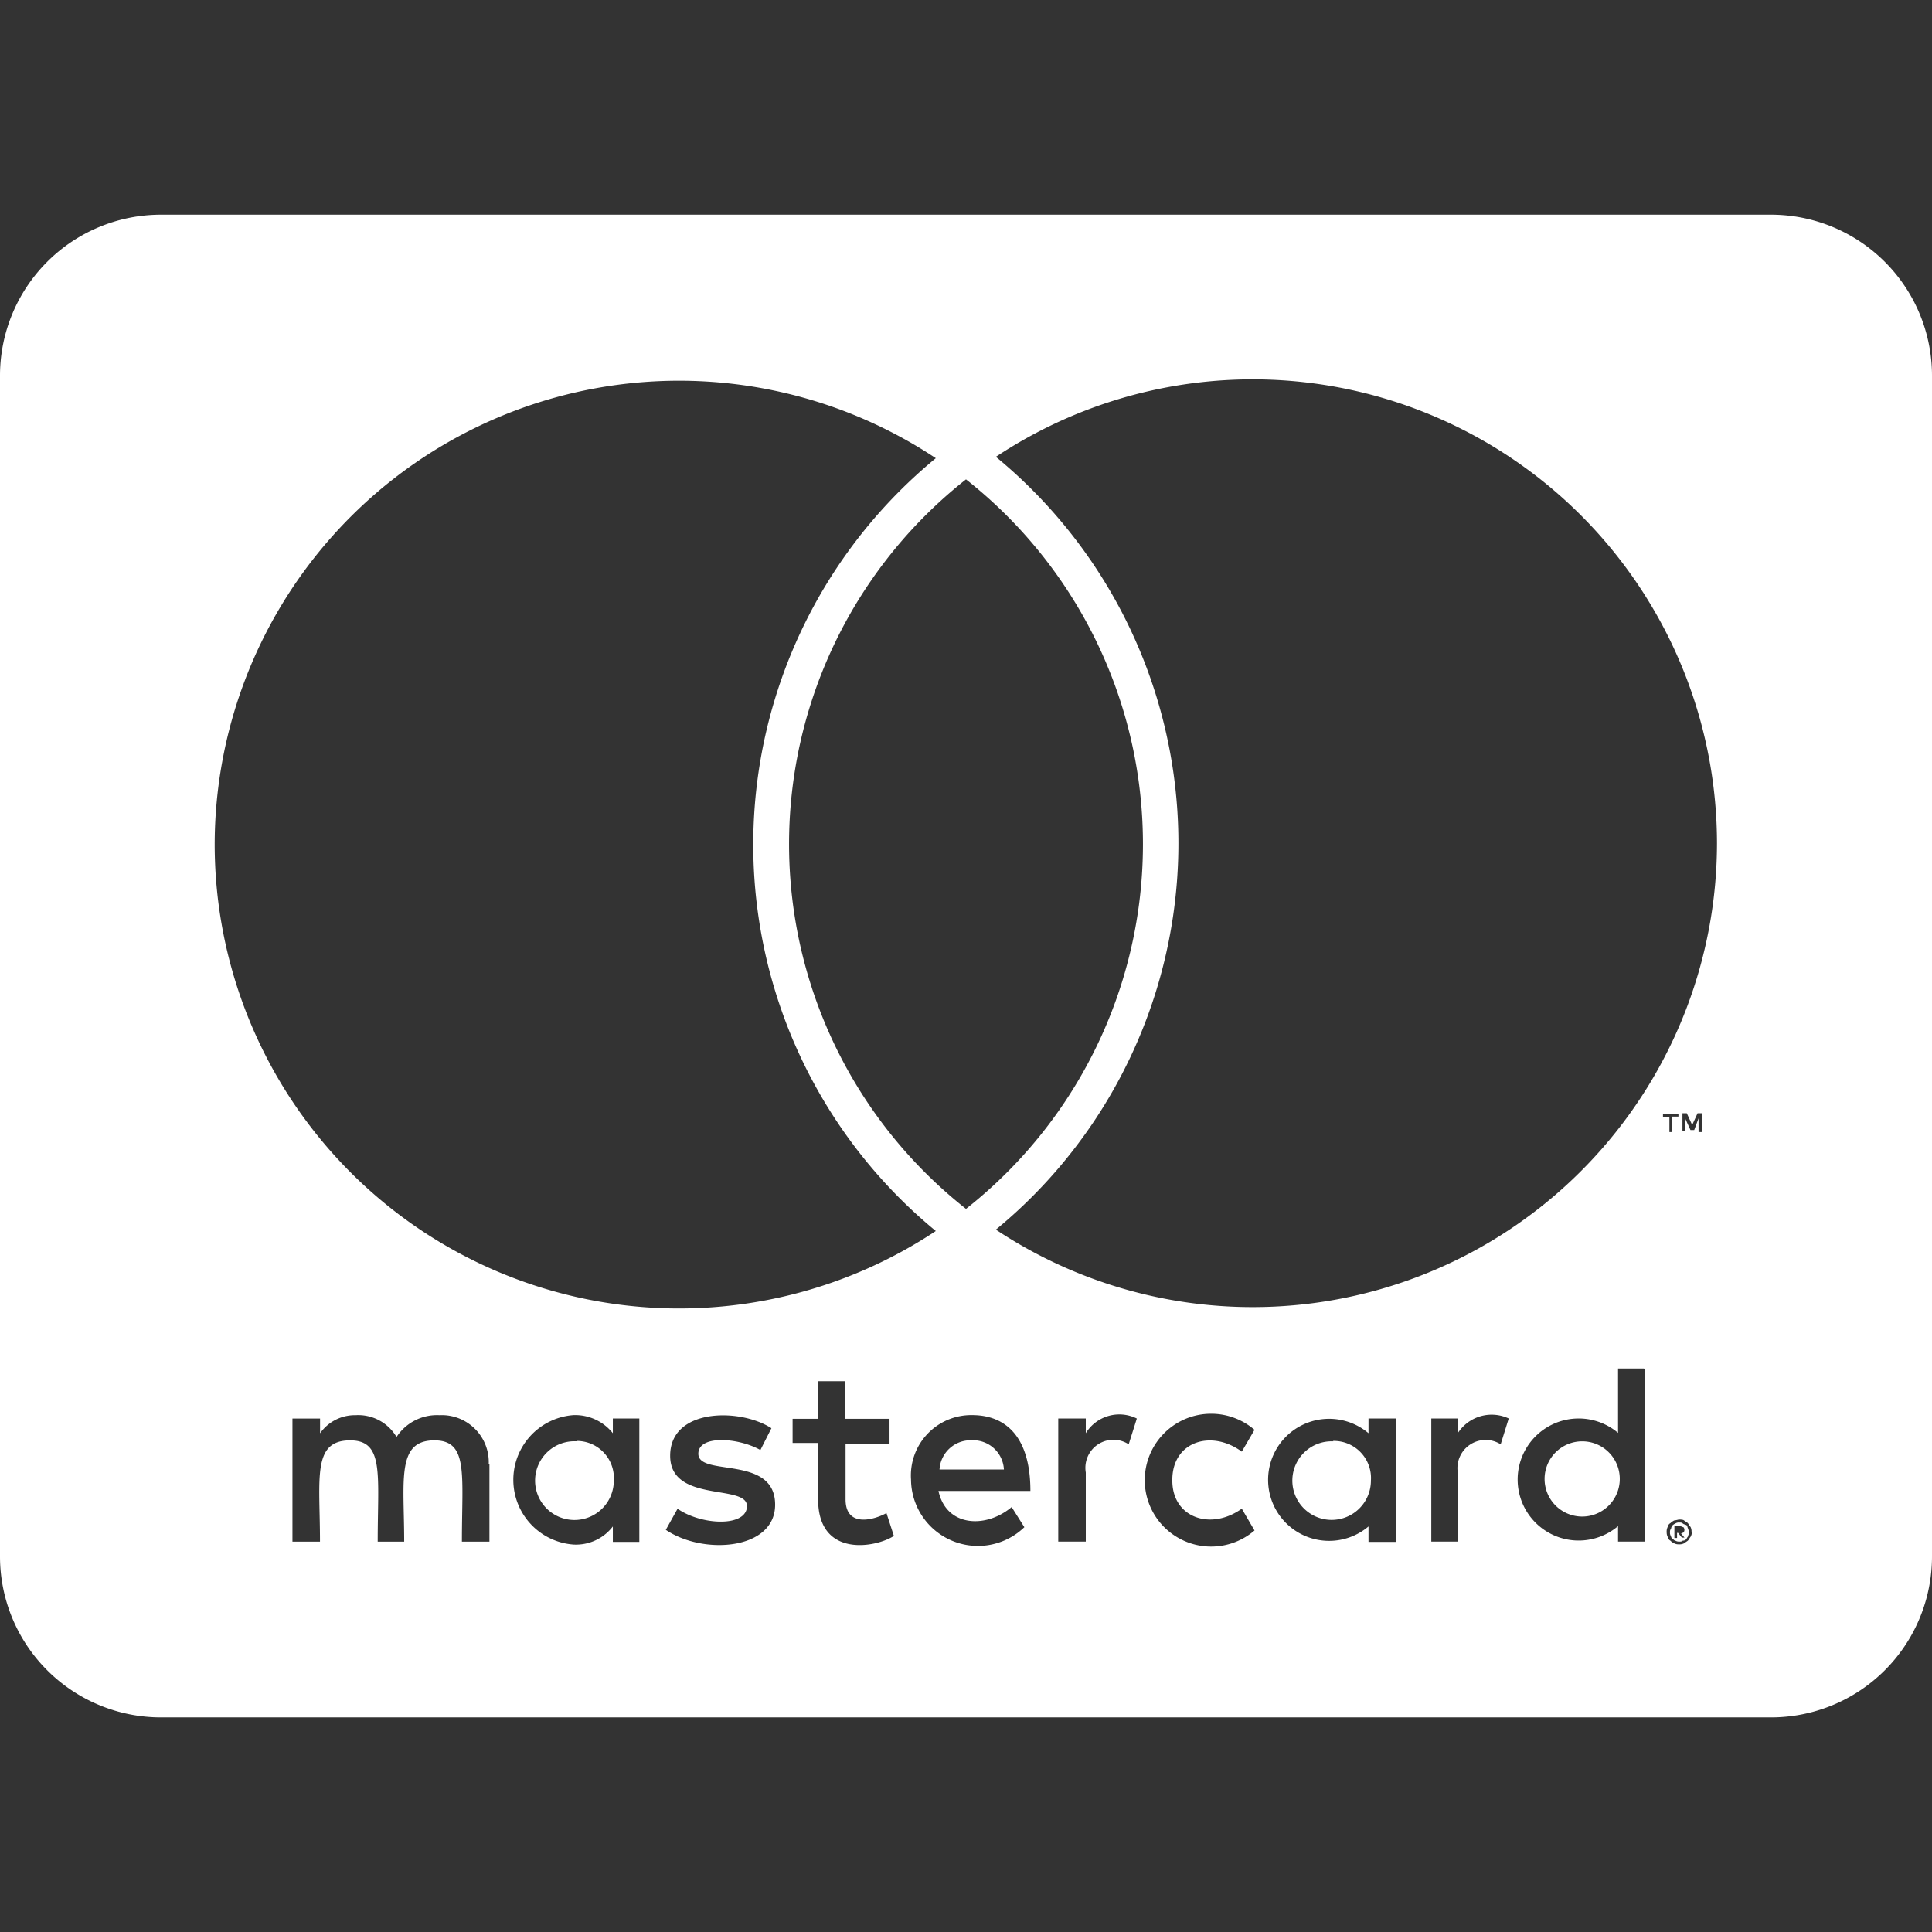 <svg xmlns="http://www.w3.org/2000/svg" xmlns:xlink="http://www.w3.org/1999/xlink" width="24" height="24" viewBox="0 0 24 24"><rect x="0" y="0" width="24" height="24" fill="#333333" stroke="none"/><defs><clipPath id="a"><rect width="24" height="24" transform="translate(1047 3375)" fill="#fff"/></clipPath></defs><g transform="translate(-1047 -3375)"><g clip-path="url(#a)"><path d="M20.121,17.1a.467.467,0,1,1-.467-.487A.466.466,0,0,1,20.121,17.1Zm-12.95-.487a.489.489,0,1,0,.454.487A.461.461,0,0,0,7.171,16.608Zm4.9-.013a.386.386,0,0,0-.4.363h.8A.383.383,0,0,0,12.067,16.6Zm4.492.013a.488.488,0,1,0,.467.487A.461.461,0,0,0,16.558,16.608ZM20.971,17.7c0,.012.012.021.012.046s-.012.021-.012.046a.146.146,0,0,0-.021.033.054.054,0,0,1-.046.021c-.012.012-.021.012-.046.012a.083.083,0,0,1-.046-.012c-.012,0-.021-.013-.033-.021s-.021-.021-.021-.033a.076.076,0,0,1-.013-.046c0-.021,0-.033.013-.046a.078.078,0,0,1,.021-.046.146.146,0,0,1,.033-.021.076.076,0,0,1,.046-.012c.021,0,.033,0,.046.012s.033.013.046.021S20.958,17.675,20.971,17.7Zm-.092.058c.021,0,.021-.012.033-.012a.051.051,0,0,0,0-.067c-.012,0-.021-.012-.046-.012H20.8v.146h.033V17.75h.013l.046.058h.033l-.046-.054ZM24,3.375V18.042a2,2,0,0,1-2,2H2a2,2,0,0,1-2-2V3.375a2,2,0,0,1,2-2H22A2,2,0,0,1,24,3.375ZM2.667,9.192A5.768,5.768,0,0,0,11.625,14a6.214,6.214,0,0,1,0-9.6,5.768,5.768,0,0,0-8.958,4.8ZM12,13.725a5.769,5.769,0,0,0,0-9.062A5.769,5.769,0,0,0,12,13.725ZM6.071,16.9a.584.584,0,0,0-.612-.612.6.6,0,0,0-.533.271.552.552,0,0,0-.508-.271.529.529,0,0,0-.442.225v-.183H3.633v1.529h.342c0-.788-.1-1.258.375-1.258.425,0,.342.425.342,1.258h.329c0-.762-.1-1.258.375-1.258.425,0,.342.417.342,1.258h.342V16.9Zm1.871-.571H7.613v.183a.6.6,0,0,0-.487-.225.806.806,0,0,0,0,1.608.578.578,0,0,0,.487-.225v.192h.329ZM9.629,17.4c0-.625-.954-.342-.954-.633,0-.237.5-.2.771-.046l.137-.271c-.392-.254-1.258-.25-1.258.342s.954.346.954.625c0,.262-.562.242-.862.033l-.146.262c.467.317,1.358.25,1.358-.312Zm1.475.387-.092-.283c-.158.087-.508.183-.508-.171v-.692h.546v-.308H10.5v-.467h-.342v.467H9.846v.3h.317v.7c0,.733.721.6.942.454Zm.554-.558H12.8c0-.675-.308-.942-.725-.942a.75.75,0,0,0-.758.8.831.831,0,0,0,1.408.592l-.158-.25C12.246,17.7,11.754,17.675,11.658,17.229Zm2.463-.9a.489.489,0,0,0-.633.183v-.183h-.342v1.529h.342V17a.348.348,0,0,1,.533-.35l.1-.317Zm.442.762c0-.475.483-.629.863-.35l.158-.271a.825.825,0,1,0,0,1.25l-.158-.271C15.042,17.725,14.563,17.563,14.563,17.1Zm2.779-.762H17v.183a.758.758,0,1,0,0,1.158v.192h.342Zm1.4,0a.5.5,0,0,0-.633.183v-.183h-.329v1.529h.329V17a.35.35,0,0,1,.533-.35Zm1.679-.621H20.1v.8a.758.758,0,1,0,0,1.158v.192h.329V15.712Zm.317-3.129v.192h.033v-.192h.079V12.55h-.192v.033h.079Zm.275,5.158A.127.127,0,0,0,21,17.675c-.013-.012-.021-.033-.033-.046s-.033-.021-.046-.033-.046-.012-.067-.012a.443.443,0,0,1-.058.012.218.218,0,0,0-.046.033.065.065,0,0,0-.033.046.127.127,0,0,0-.013.067.121.121,0,0,0,.013.058.065.065,0,0,0,.033.046.144.144,0,0,0,.046.033.113.113,0,0,0,.058.013.127.127,0,0,0,.067-.013c.012-.012.033-.021.046-.033s.021-.033.033-.046A.121.121,0,0,0,21.017,17.742Zm.133-5.2h-.058l-.067.146-.067-.146H20.9v.225h.033V12.6l.067.146h.046L21.1,12.6v.171h.046Zm.183-3.354a5.768,5.768,0,0,0-8.958-4.8,6.214,6.214,0,0,1,0,9.6,5.768,5.768,0,0,0,8.958-4.8Z" transform="translate(1047 3376.292)" fill="#fff"/></g></g></svg>